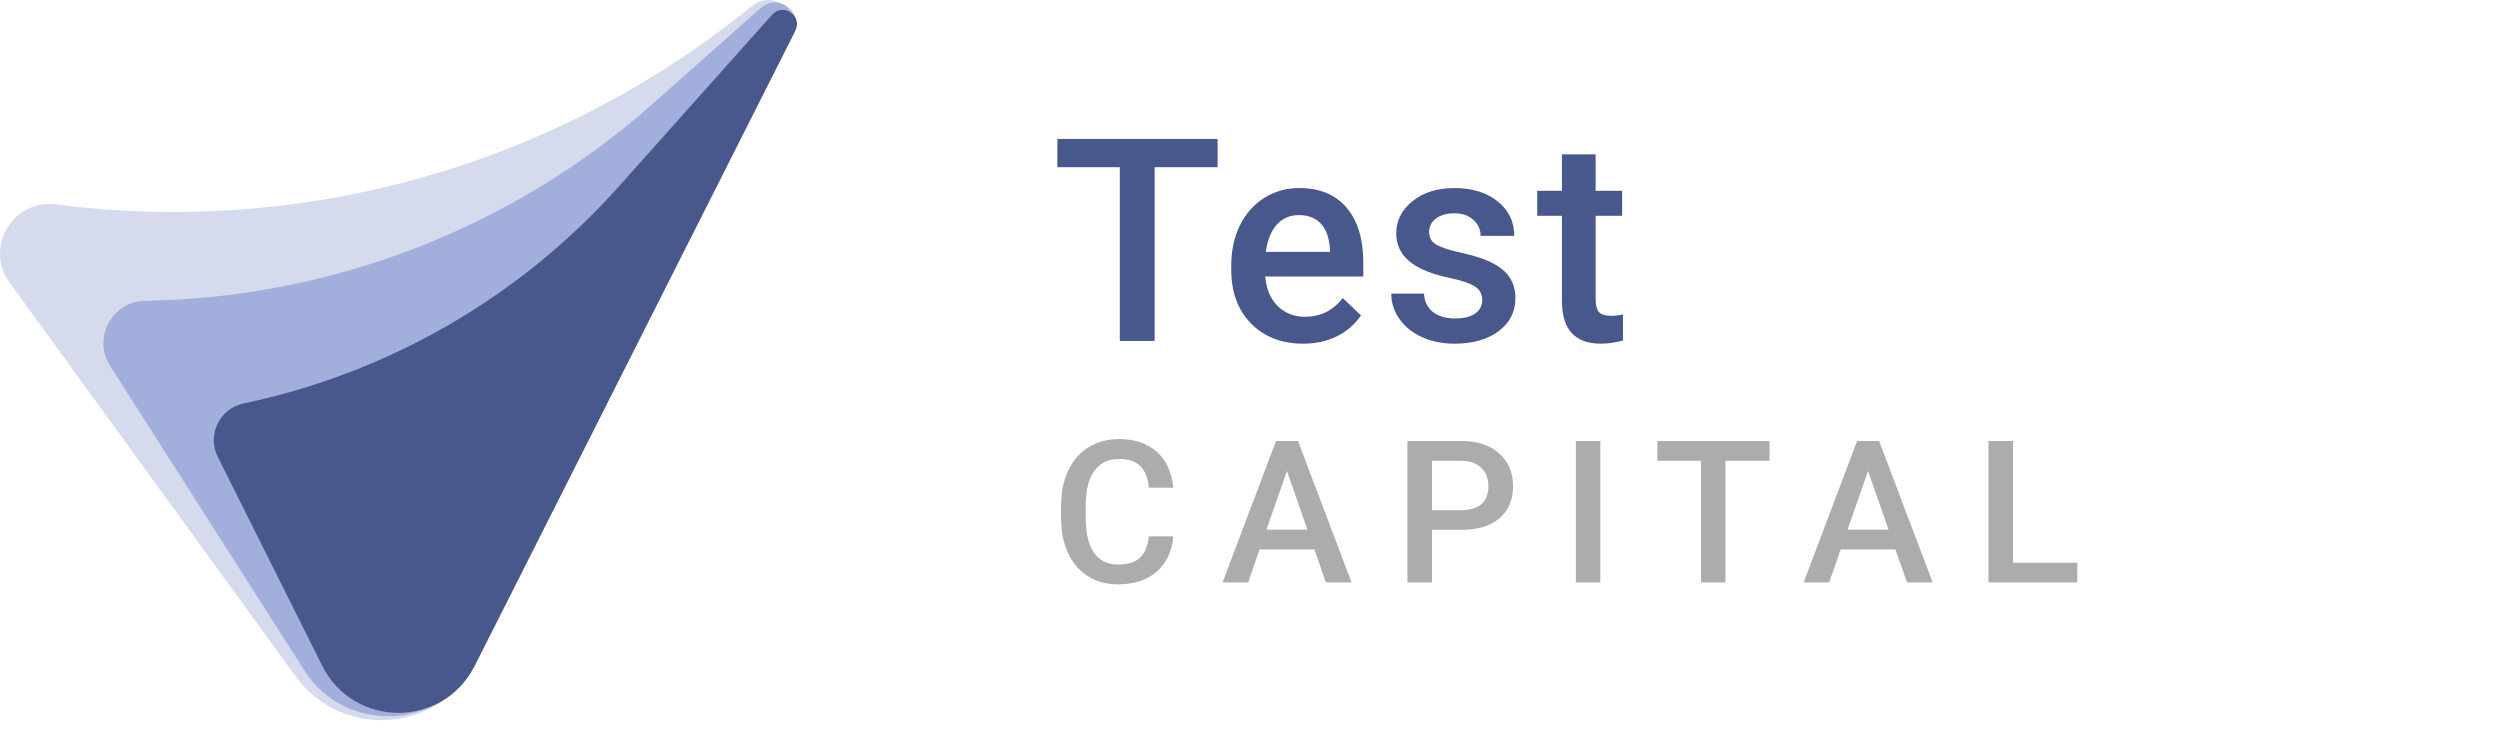 <svg width="176" height="53" viewBox="0 0 176 53" fill="none" xmlns="http://www.w3.org/2000/svg">
<path d="M85.719 11.773H81.285V24H78.834V11.773H74.439V9.781H85.719V11.773ZM91.739 24.195C90.235 24.195 89.014 23.723 88.077 22.779C87.146 21.829 86.68 20.566 86.68 18.99V18.697C86.68 17.643 86.882 16.702 87.285 15.875C87.696 15.042 88.269 14.394 89.004 13.932C89.74 13.469 90.56 13.238 91.465 13.238C92.904 13.238 94.014 13.697 94.795 14.615C95.583 15.533 95.977 16.832 95.977 18.512V19.469H89.073C89.144 20.341 89.434 21.031 89.942 21.539C90.456 22.047 91.101 22.301 91.875 22.301C92.963 22.301 93.848 21.861 94.532 20.982L95.811 22.203C95.388 22.835 94.821 23.326 94.112 23.678C93.409 24.023 92.618 24.195 91.739 24.195ZM91.456 15.143C90.804 15.143 90.277 15.37 89.873 15.826C89.476 16.282 89.222 16.917 89.112 17.73H93.633V17.555C93.581 16.76 93.37 16.162 92.998 15.758C92.627 15.348 92.113 15.143 91.456 15.143ZM104.35 21.129C104.35 20.706 104.175 20.384 103.823 20.162C103.478 19.941 102.902 19.745 102.095 19.576C101.287 19.407 100.613 19.192 100.073 18.932C98.888 18.359 98.296 17.529 98.296 16.441C98.296 15.53 98.68 14.768 99.448 14.156C100.216 13.544 101.193 13.238 102.378 13.238C103.641 13.238 104.66 13.551 105.434 14.176C106.216 14.801 106.606 15.611 106.606 16.607H104.233C104.233 16.152 104.064 15.774 103.725 15.475C103.387 15.169 102.938 15.016 102.378 15.016C101.857 15.016 101.43 15.136 101.098 15.377C100.773 15.618 100.61 15.94 100.61 16.344C100.61 16.708 100.763 16.991 101.069 17.193C101.375 17.395 101.994 17.6 102.925 17.809C103.856 18.01 104.585 18.255 105.112 18.541C105.646 18.821 106.04 19.16 106.294 19.557C106.554 19.954 106.684 20.436 106.684 21.002C106.684 21.953 106.29 22.724 105.503 23.316C104.715 23.902 103.683 24.195 102.407 24.195C101.541 24.195 100.77 24.039 100.093 23.727C99.415 23.414 98.888 22.984 98.51 22.438C98.133 21.891 97.944 21.301 97.944 20.67H100.249C100.281 21.23 100.493 21.663 100.884 21.969C101.274 22.268 101.792 22.418 102.436 22.418C103.061 22.418 103.537 22.301 103.862 22.066C104.188 21.826 104.35 21.513 104.35 21.129ZM112.333 10.865V13.434H114.198V15.191H112.333V21.09C112.333 21.494 112.411 21.787 112.568 21.969C112.73 22.145 113.017 22.232 113.427 22.232C113.7 22.232 113.977 22.2 114.257 22.135V23.971C113.717 24.12 113.196 24.195 112.695 24.195C110.872 24.195 109.96 23.189 109.96 21.178V15.191H108.222V13.434H109.96V10.865H112.333Z" fill="#48588D"/>
<path d="M82.606 37.76C82.506 38.822 82.114 39.651 81.431 40.248C80.747 40.84 79.838 41.137 78.703 41.137C77.91 41.137 77.211 40.95 76.605 40.576C76.003 40.198 75.538 39.662 75.21 38.97C74.882 38.277 74.711 37.473 74.697 36.557V35.627C74.697 34.688 74.864 33.861 75.196 33.145C75.529 32.43 76.005 31.879 76.625 31.491C77.249 31.104 77.969 30.91 78.785 30.91C79.883 30.91 80.768 31.209 81.438 31.806C82.107 32.403 82.497 33.246 82.606 34.335H80.884C80.802 33.62 80.592 33.105 80.255 32.79C79.922 32.471 79.432 32.312 78.785 32.312C78.033 32.312 77.454 32.587 77.049 33.139C76.648 33.685 76.443 34.49 76.434 35.552V36.434C76.434 37.509 76.625 38.329 77.008 38.895C77.395 39.46 77.96 39.742 78.703 39.742C79.382 39.742 79.893 39.59 80.234 39.284C80.576 38.979 80.793 38.471 80.884 37.76H82.606ZM92.529 38.683H88.674L87.867 41H86.07L89.829 31.047H91.381L95.148 41H93.343L92.529 38.683ZM89.159 37.288H92.044L90.602 33.159L89.159 37.288ZM100.812 37.302V41H99.082V31.047H102.89C104.002 31.047 104.884 31.336 105.536 31.915C106.192 32.494 106.52 33.259 106.52 34.212C106.52 35.187 106.199 35.946 105.556 36.488C104.918 37.031 104.023 37.302 102.87 37.302H100.812ZM100.812 35.914H102.89C103.505 35.914 103.975 35.77 104.298 35.483C104.622 35.192 104.784 34.773 104.784 34.226C104.784 33.688 104.62 33.259 104.291 32.94C103.963 32.617 103.512 32.45 102.938 32.441H100.812V35.914ZM112.663 41H110.94V31.047H112.663V41ZM124.575 32.441H121.471V41H119.756V32.441H116.679V31.047H124.575V32.441ZM133.438 38.683H129.583L128.776 41H126.979L130.738 31.047H132.29L136.057 41H134.252L133.438 38.683ZM130.068 37.288H132.953L131.511 33.159L130.068 37.288ZM141.721 39.619H146.239V41H139.991V31.047H141.721V39.619Z" fill="#ACACAC"/>
<path opacity="0.35" d="M33.565 46.576C31.035 51.587 24.1 52.145 20.801 47.603L0.674 19.89C-1.121 17.418 0.909 13.998 3.938 14.39C21.045 16.606 38.325 11.867 51.909 1.236L52.976 0.402C54.514 -0.803 56.615 0.921 55.735 2.665L33.565 46.576Z" fill="#8797CC"/>
<path opacity="0.5" d="M33.565 46.575C31.12 51.419 24.332 51.759 21.415 47.184L7.75 25.759C6.495 23.791 7.885 21.208 10.219 21.172C23.419 20.966 36.107 16.036 45.983 7.277L53.555 0.561C54.792 -0.537 56.635 0.883 55.889 2.359L33.565 46.575Z" fill="#7085CC"/>
<path d="M33.407 46.889C31.183 51.293 24.891 51.281 22.684 46.868L15.333 32.166C14.559 30.617 15.459 28.756 17.153 28.4C27.367 26.259 36.627 20.902 43.575 13.116L54.355 1.037C55.133 0.164 56.521 1.109 55.993 2.153L33.407 46.889Z" fill="#48588D"/>
</svg>
